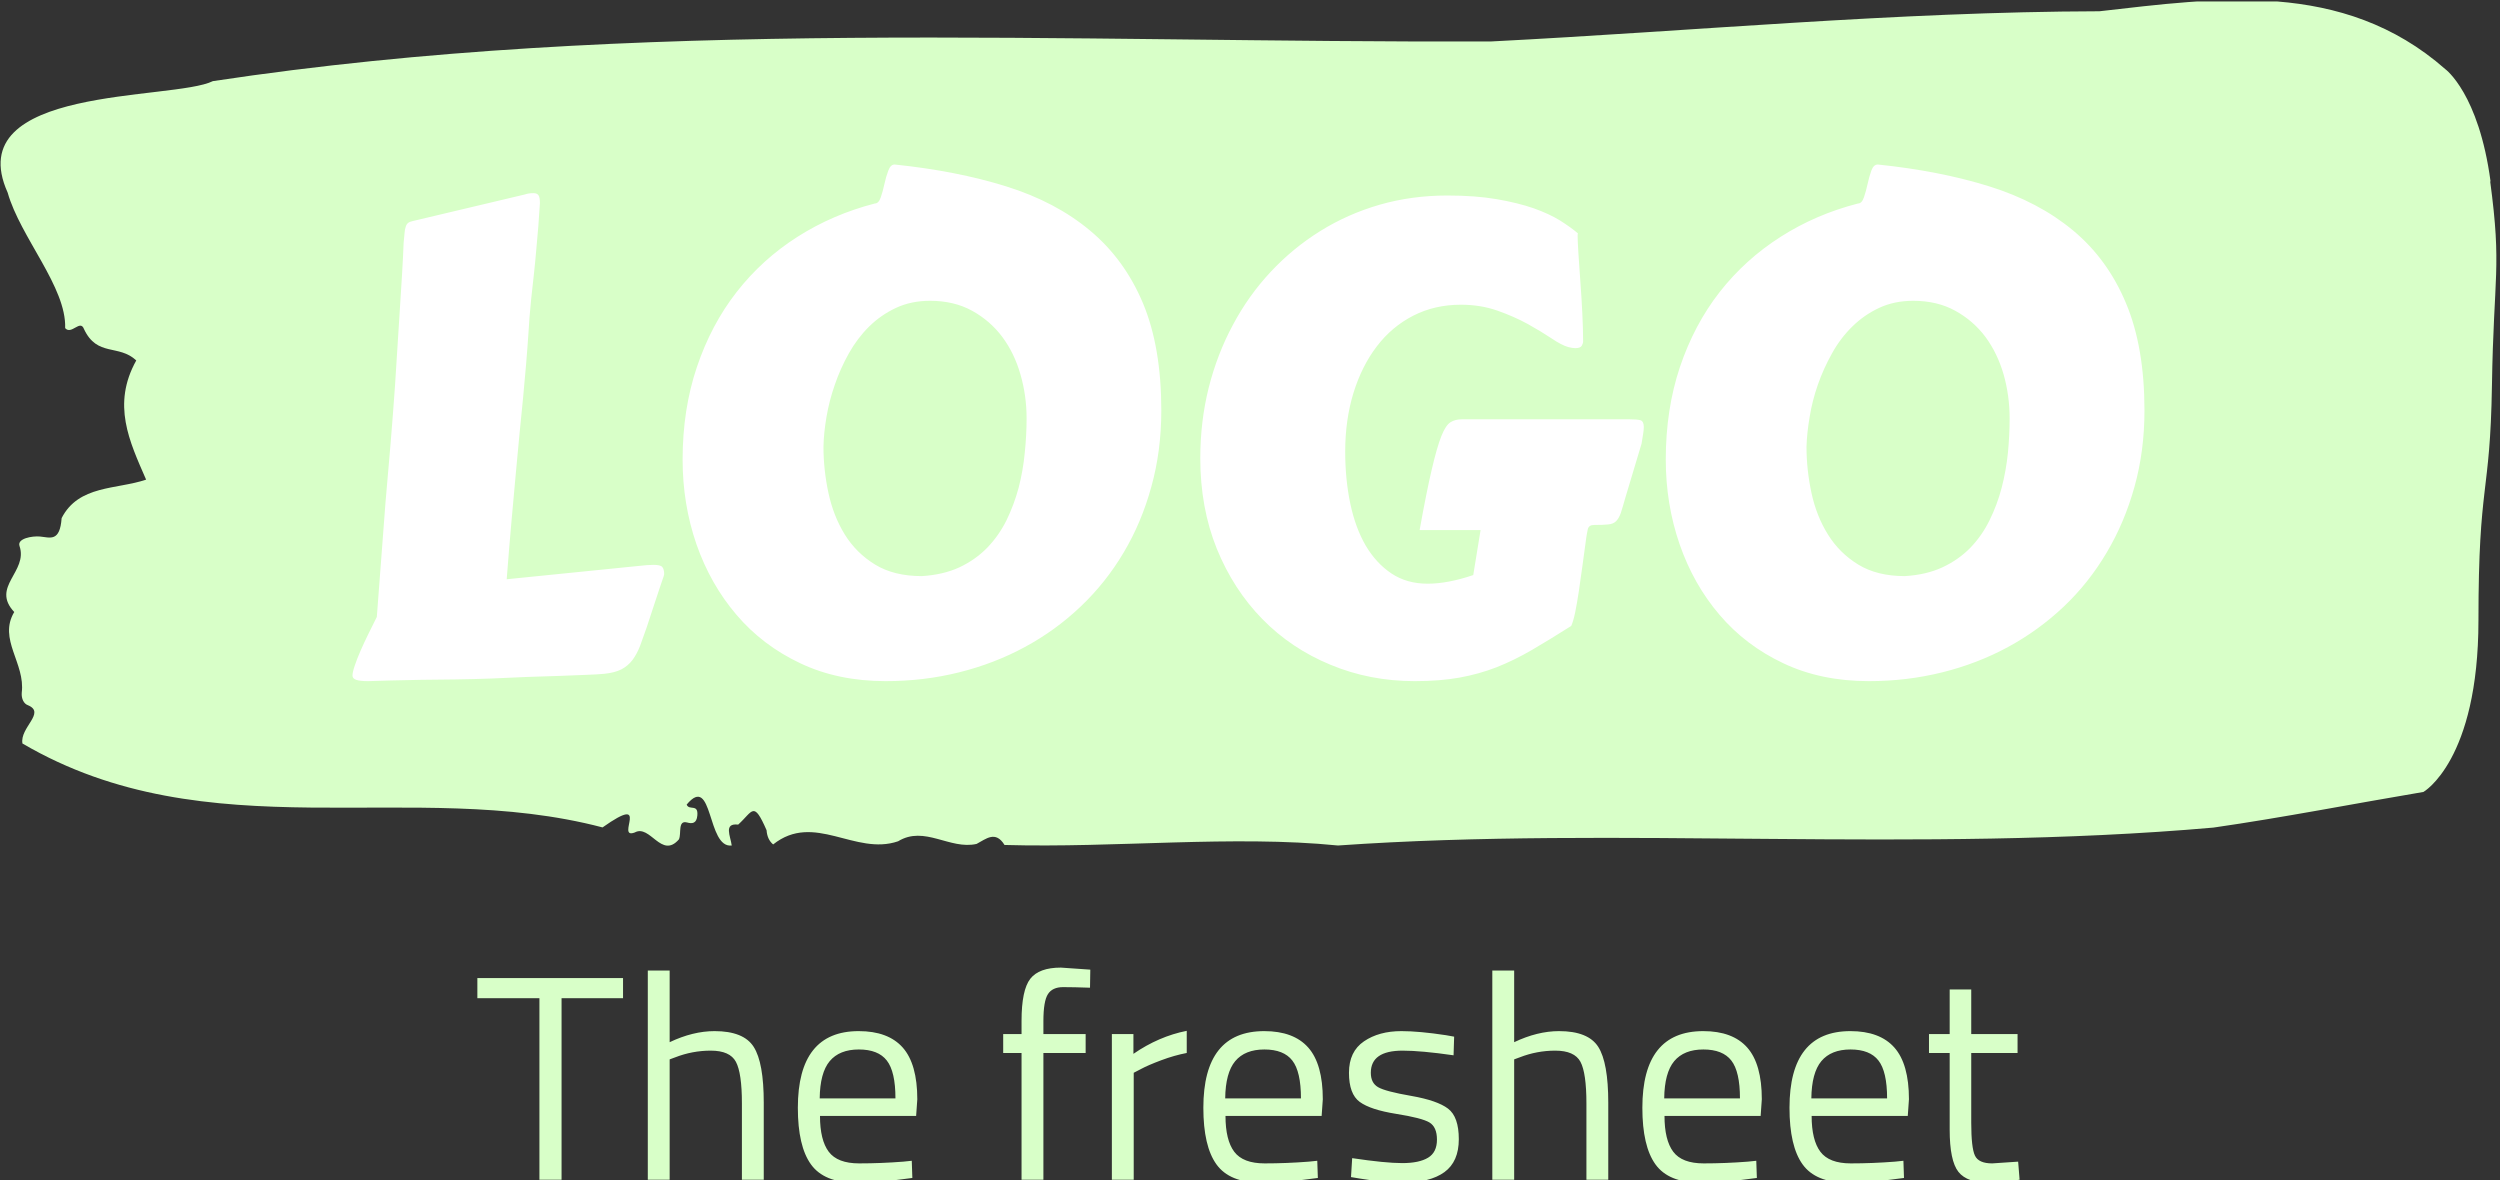 <svg xmlns="http://www.w3.org/2000/svg" version="1.1" xmlns:xlink="http://www.w3.org/1999/xlink" xmlns:svgjs="http://svgjs.dev/svgjs" width="1000" height="472" viewBox="0 0 1000 472"><rect x="0" y="0" width="1000" height="472" fill="#333333" stroke="none"/><g transform="matrix(1,0,0,1,-0.606,0.583)"><svg viewBox="0 0 396 187" data-background-color="#ffffff" preserveAspectRatio="xMidYMid meet" height="472" width="1000" xmlns="http://www.w3.org/2000/svg" xmlns:xlink="http://www.w3.org/1999/xlink"><g id="tight-bounds" transform="matrix(1,0,0,1,0.24,-0.231)"><svg viewBox="0 0 395.52 187.462" height="187.462" width="395.52"><g><svg viewBox="0 0 395.52 187.462" height="187.462" width="395.52"><g><svg viewBox="0 0 395.52 187.462" height="187.462" width="395.52"><g id="textblocktransform"><svg viewBox="0 0 395.52 187.462" height="187.462" width="395.52" id="textblock"><g><svg viewBox="0 0 395.52 134.013" height="134.013" width="395.52"><path d="M394.594 28.743C392.735 14.833 387.435 10.966 387.435 10.966 371.165-3.362 350.86-0.274 332.619 1.785 300.414 1.868 268.339 4.928 236.208 6.57 168.767 6.82 100.749 2.703 33.643 12.857 27.339 15.973-6.54 13.469 1.121 30.524 3.129 37.618 10.456 45.491 10.232 52.001 11.236 53.142 12.631 50.527 13.226 52.168 15.309 56.592 18.711 54.505 21.501 57.12 17.614 64.104 20.403 69.918 23.062 76.011 18.377 77.597 12.371 76.846 9.675 82.104 9.396 85.915 7.89 85.192 6.235 85.025 5.026 84.914 2.59 85.331 2.999 86.527 4.394 90.617-1.594 92.982 2.162 96.988-0.422 101.328 3.948 105.084 3.353 109.785 3.278 110.731 3.687 111.538 4.338 111.761 7.22 112.957 3.018 115.294 3.464 117.826 33.029 135.13 65.104 123.167 95.394 131.124 103.259 125.56 97.346 133.099 100.489 131.931 102.943 130.568 104.728 136.215 107.499 133.016 107.927 132.098 107.276 129.928 108.8 130.345 109.6 130.568 110.307 130.512 110.418 129.232 110.586 127.313 109.117 128.509 108.726 127.507 112.947 122.444 111.906 134.49 115.866 133.99 115.68 132.515 114.528 130.401 116.889 130.679 119.232 128.565 119.306 126.812 121.389 131.569 121.463 132.599 121.835 133.322 122.43 133.823 128.938 128.648 135.409 135.659 142.233 133.322 146.417 130.762 150.433 134.713 154.672 133.739 156.16 132.96 157.666 131.569 159.098 133.906 176.632 134.407 195.319 132.32 211.943 133.99 256.364 130.874 303.836 135.269 350.674 131.152 361.719 129.566 373.192 127.313 383.958 125.504 383.958 125.504 392.679 120.552 392.679 98.295S394.538 78.821 394.817 61.099C395.096 43.377 396.398 42.654 394.538 28.743Z" opacity="1" fill="#d8ffc8" data-fill-palette-color="tertiary"></path><g transform="matrix(1,0,0,1,55.768,26.069)"><svg width="283.983" viewBox="2.05 -38.23 137.01 39.5" height="81.875" data-palette-color="#ffffff"><path d="M16.36-34.99L16.36-34.99Q16.33-34.4 16.26-33.53 16.19-32.67 16.1-31.7 16.02-30.74 15.91-29.75 15.8-28.76 15.71-27.93 15.63-27.1 15.58-26.5 15.53-25.9 15.53-25.73L15.53-25.73Q15.43-24.22 15.32-22.92 15.21-21.63 15.09-20.36 14.97-19.09 14.83-17.74 14.7-16.38 14.55-14.75 14.4-13.11 14.22-11.11 14.04-9.11 13.84-6.52L13.84-6.52 23.95-7.54Q24.63-7.62 25.07-7.62L25.07-7.62Q25.61-7.62 25.74-7.45 25.88-7.28 25.88-6.91L25.88-6.91Q25.88-6.86 25.85-6.77 25.83-6.69 25.74-6.45 25.66-6.2 25.5-5.74 25.34-5.27 25.07-4.44L25.07-4.44 24.54-2.83Q24.27-2.05 24.04-1.43 23.8-0.81 23.46-0.35 23.12 0.1 22.61 0.37 22.09 0.63 21.29 0.71L21.29 0.71Q20.78 0.76 19.9 0.79 19.02 0.83 17.87 0.87 16.72 0.9 15.39 0.95 14.06 1 12.67 1.07L12.67 1.07Q11.3 1.12 9.91 1.14 8.52 1.15 7.28 1.17 6.03 1.2 4.98 1.22 3.93 1.25 3.25 1.27L3.25 1.27Q2.61 1.27 2.33 1.17 2.05 1.07 2.05 0.85L2.05 0.85Q2.05 0.59 2.22 0.09 2.39-0.42 2.66-1.04 2.93-1.66 3.26-2.33 3.59-3 3.91-3.64L3.91-3.64 4.57-12.35Q4.76-14.58 4.96-16.87 5.15-19.17 5.3-21.31L5.3-21.31 5.71-27.78Q5.86-30.08 5.91-31.12 5.96-32.15 5.96-32.25L5.96-32.25Q6.01-32.69 6.03-32.98 6.05-33.28 6.12-33.47 6.18-33.67 6.3-33.76 6.42-33.86 6.67-33.91L6.67-33.91 15.23-35.94Q15.5-36.04 15.89-36.04L15.89-36.04Q16.16-36.04 16.27-35.88 16.38-35.72 16.38-35.28L16.38-35.28Q16.38-35.23 16.37-35.14 16.36-35.06 16.36-34.99ZM38.06-16.65L38.06-16.65Q38.06-14.89 38.44-13.12 38.82-11.35 39.69-9.94 40.57-8.52 42.01-7.64 43.45-6.76 45.58-6.76L45.58-6.76Q47.21-6.86 48.45-7.43 49.68-8.01 50.57-8.92 51.46-9.84 52.05-11.02 52.63-12.21 52.98-13.51 53.32-14.82 53.45-16.19 53.59-17.55 53.59-18.82L53.59-18.82Q53.59-20.56 53.12-22.18 52.66-23.8 51.73-25.05 50.8-26.29 49.42-27.05 48.04-27.81 46.21-27.81L46.21-27.81Q44.77-27.81 43.61-27.27 42.45-26.73 41.55-25.84 40.65-24.95 40-23.79 39.35-22.63 38.93-21.4 38.5-20.17 38.29-18.93 38.08-17.7 38.06-16.65ZM42.82 1.27L42.82 1.27Q39.16 1.27 36.28-0.1 33.4-1.46 31.41-3.8 29.42-6.13 28.35-9.19 27.29-12.26 27.29-15.67L27.29-15.67Q27.29-19.51 28.38-22.74 29.47-25.98 31.42-28.48 33.37-30.98 36.07-32.7 38.77-34.42 41.99-35.25L41.99-35.25Q42.28-35.25 42.44-35.72 42.6-36.18 42.72-36.74 42.84-37.3 43.02-37.77 43.19-38.23 43.5-38.23L43.5-38.23Q48.24-37.74 52.02-36.56 55.81-35.38 58.44-33.18 61.08-30.98 62.49-27.62 63.89-24.27 63.89-19.43L63.89-19.43Q63.89-16.33 63.13-13.6 62.38-10.86 61.01-8.56 59.64-6.25 57.72-4.43 55.81-2.61 53.46-1.34 51.12-0.07 48.42 0.6 45.73 1.27 42.82 1.27ZM66.87-15.77L66.87-15.77Q66.87-18.58 67.51-21.15 68.16-23.73 69.36-25.96 70.55-28.2 72.25-30.02 73.95-31.84 76.04-33.14 78.14-34.45 80.6-35.16 83.05-35.86 85.76-35.86L85.76-35.86Q87.91-35.86 89.53-35.58 91.16-35.3 92.37-34.88 93.57-34.45 94.39-33.94 95.21-33.42 95.75-32.96L95.75-32.96Q95.72-32.96 95.72-32.79L95.72-32.79Q95.72-32.42 95.78-31.45 95.84-30.47 95.93-29.27 96.02-28.08 96.08-26.84 96.14-25.61 96.14-24.71L96.14-24.71Q96.14-24.56 96.04-24.38 95.94-24.19 95.55-24.19L95.55-24.19Q95.33-24.19 95.01-24.27L95.01-24.27Q94.5-24.41 93.72-24.94 92.94-25.46 91.9-26.04 90.86-26.61 89.58-27.06 88.3-27.51 86.79-27.51L86.79-27.51Q84.79-27.51 83.15-26.67 81.51-25.83 80.37-24.33 79.22-22.83 78.58-20.76 77.95-18.7 77.95-16.28L77.95-16.28Q77.95-14.16 78.34-12.3 78.73-10.45 79.52-9.09 80.32-7.74 81.49-6.96 82.66-6.18 84.25-6.18L84.25-6.18Q85.79-6.18 87.74-6.84L87.74-6.84 88.3-10.28 83.64-10.28Q84.17-13.23 84.57-14.92 84.96-16.6 85.3-17.46 85.64-18.31 86.01-18.53 86.37-18.75 86.86-18.75L86.86-18.75 99.7-18.75Q100.26-18.75 100.52-18.68 100.78-18.6 100.78-18.16L100.78-18.16Q100.78-17.94 100.73-17.64 100.68-17.33 100.61-16.89L100.61-16.89 99.38-12.79Q99.16-12.01 99.02-11.58 98.87-11.16 98.65-10.95 98.43-10.74 98.05-10.71 97.68-10.67 96.97-10.67L96.97-10.67Q96.58-10.67 96.5-10.35 96.43-10.03 96.38-9.69L96.38-9.69Q96.24-8.62 96.09-7.56 95.94-6.49 95.81-5.58 95.67-4.66 95.53-3.97 95.38-3.27 95.23-2.95L95.23-2.95Q93.57-1.9 92.22-1.11 90.86-0.32 89.52 0.21 88.18 0.73 86.69 1 85.2 1.27 83.27 1.27L83.27 1.27Q79.83 1.27 76.83 0.02 73.82-1.22 71.61-3.48 69.4-5.74 68.13-8.86 66.87-11.99 66.87-15.77ZM113.22-16.65L113.22-16.65Q113.22-14.89 113.6-13.12 113.98-11.35 114.86-9.94 115.74-8.52 117.18-7.64 118.62-6.76 120.74-6.76L120.74-6.76Q122.38-6.86 123.61-7.43 124.85-8.01 125.74-8.92 126.63-9.84 127.21-11.02 127.8-12.21 128.14-13.51 128.48-14.82 128.62-16.19 128.75-17.55 128.75-18.82L128.75-18.82Q128.75-20.56 128.29-22.18 127.82-23.8 126.9-25.05 125.97-26.29 124.59-27.05 123.21-27.81 121.38-27.81L121.38-27.81Q119.94-27.81 118.78-27.27 117.62-26.73 116.72-25.84 115.81-24.95 115.17-23.79 114.52-22.63 114.09-21.4 113.66-20.17 113.46-18.93 113.25-17.7 113.22-16.65ZM117.99 1.27L117.99 1.27Q114.32 1.27 111.44-0.1 108.56-1.46 106.57-3.8 104.58-6.13 103.52-9.19 102.46-12.26 102.46-15.67L102.46-15.67Q102.46-19.51 103.54-22.74 104.63-25.98 106.58-28.48 108.54-30.98 111.24-32.7 113.93-34.42 117.16-35.25L117.16-35.25Q117.45-35.25 117.61-35.72 117.77-36.18 117.89-36.74 118.01-37.3 118.18-37.77 118.35-38.23 118.67-38.23L118.67-38.23Q123.41-37.74 127.19-36.56 130.97-35.38 133.61-33.18 136.25-30.98 137.65-27.62 139.06-24.27 139.06-19.43L139.06-19.43Q139.06-16.33 138.3-13.6 137.54-10.86 136.17-8.56 134.81-6.25 132.89-4.43 130.97-2.61 128.63-1.34 126.29-0.07 123.59 0.6 120.89 1.27 117.99 1.27Z" opacity="1" transform="matrix(1,0,0,1,0,0)" fill="#ffffff" class="undefined-text-0" data-fill-palette-color="quaternary" id="text-0"></path></svg></g></svg></g><g transform="matrix(1,0,0,1,75.544,153.341)"><svg viewBox="0 0 244.431 34.121" height="34.121" width="244.431"><g transform="matrix(1,0,0,1,0,0)"><svg width="244.431" viewBox="0.65 -36.4 264.67 36.95" height="34.121" data-palette-color="#d8ffc8"><path d="M11.3-31.15L0.65-31.15 0.65-34.6 25.65-34.6 25.65-31.15 15.1-31.15 15.1 0 11.3 0 11.3-31.15ZM33.65-20.65L33.65 0 29.9 0 29.9-35.9 33.65-35.9 33.65-23.6Q37.65-25.5 41.35-25.5L41.35-25.5Q46.35-25.5 48.07-22.8 49.8-20.1 49.8-13.2L49.8-13.2 49.8 0 46.05 0 46.05-13.1Q46.05-18.3 45.02-20.23 44-22.15 40.7-22.15L40.7-22.15Q37.55-22.15 34.6-21L34.6-21 33.65-20.65ZM73.75-3.1L73.75-3.1 75.2-3.25 75.3-0.3Q69.59 0.5 65.55 0.5L65.55 0.5Q60.15 0.5 57.9-2.63 55.65-5.75 55.65-12.35L55.65-12.35Q55.65-25.5 66.09-25.5L66.09-25.5Q71.15-25.5 73.65-22.68 76.15-19.85 76.15-13.8L76.15-13.8 75.95-10.95 59.45-10.95Q59.45-6.8 60.95-4.8 62.45-2.8 66.17-2.8 69.9-2.8 73.75-3.1ZM59.4-13.95L72.4-13.95Q72.4-18.55 70.92-20.45 69.45-22.35 66.12-22.35 62.8-22.35 61.12-20.35 59.45-18.35 59.4-13.95L59.4-13.95ZM105.04-21.75L97.79-21.75 97.79 0 94.04 0 94.04-21.75 90.89-21.75 90.89-25 94.04-25 94.04-27.25Q94.04-32.55 95.54-34.48 97.04-36.4 100.79-36.4L100.79-36.4 105.84-36.05 105.79-32.95Q102.99-33.05 101.17-33.05 99.34-33.05 98.57-31.85 97.79-30.65 97.79-27.2L97.79-27.2 97.79-25 105.04-25 105.04-21.75ZM113.29 0L109.54 0 109.54-25 113.24-25 113.24-21.6Q117.59-24.6 122.39-25.55L122.39-25.55 122.39-21.75Q120.29-21.35 118.01-20.5 115.74-19.65 114.54-19L114.54-19 113.29-18.35 113.29 0ZM143.34-3.1L143.34-3.1 144.79-3.25 144.89-0.3Q139.19 0.5 135.14 0.5L135.14 0.5Q129.74 0.5 127.49-2.63 125.24-5.75 125.24-12.35L125.24-12.35Q125.24-25.5 135.69-25.5L135.69-25.5Q140.74-25.5 143.24-22.68 145.74-19.85 145.74-13.8L145.74-13.8 145.54-10.95 129.04-10.95Q129.04-6.8 130.54-4.8 132.04-2.8 135.76-2.8 139.49-2.8 143.34-3.1ZM128.99-13.95L141.99-13.95Q141.99-18.55 140.51-20.45 139.04-22.35 135.71-22.35 132.39-22.35 130.71-20.35 129.04-18.35 128.99-13.95L128.99-13.95ZM159.43-22.15L159.43-22.15Q153.98-22.15 153.98-18.35L153.98-18.35Q153.98-16.6 155.23-15.88 156.48-15.15 160.93-14.38 165.38-13.6 167.23-12.2 169.08-10.8 169.08-6.95 169.08-3.1 166.61-1.3 164.13 0.5 159.38 0.5L159.38 0.5Q156.28 0.5 152.08-0.2L152.08-0.2 150.58-0.45 150.78-3.7Q156.48-2.85 159.38-2.85 162.28-2.85 163.81-3.78 165.33-4.7 165.33-6.88 165.33-9.05 164.03-9.83 162.73-10.6 158.33-11.3 153.93-12 152.08-13.35 150.23-14.7 150.23-18.35 150.23-22 152.81-23.75 155.38-25.5 159.23-25.5L159.23-25.5Q162.28-25.5 166.88-24.8L166.88-24.8 168.28-24.55 168.18-21.35Q162.63-22.15 159.43-22.15ZM178.58-20.65L178.58 0 174.83 0 174.83-35.9 178.58-35.9 178.58-23.6Q182.58-25.5 186.28-25.5L186.28-25.5Q191.28-25.5 193.01-22.8 194.73-20.1 194.73-13.2L194.73-13.2 194.73 0 190.98 0 190.98-13.1Q190.98-18.3 189.96-20.23 188.93-22.15 185.63-22.15L185.63-22.15Q182.48-22.15 179.53-21L179.53-21 178.58-20.65ZM218.68-3.1L218.68-3.1 220.13-3.25 220.23-0.3Q214.53 0.5 210.48 0.5L210.48 0.5Q205.08 0.5 202.83-2.63 200.58-5.75 200.58-12.35L200.58-12.35Q200.58-25.5 211.03-25.5L211.03-25.5Q216.08-25.5 218.58-22.68 221.08-19.85 221.08-13.8L221.08-13.8 220.88-10.95 204.38-10.95Q204.38-6.8 205.88-4.8 207.38-2.8 211.1-2.8 214.83-2.8 218.68-3.1ZM204.33-13.95L217.33-13.95Q217.33-18.55 215.85-20.45 214.38-22.35 211.05-22.35 207.73-22.35 206.05-20.35 204.38-18.35 204.33-13.95L204.33-13.95ZM243.93-3.1L243.93-3.1 245.38-3.25 245.48-0.3Q239.78 0.5 235.73 0.5L235.73 0.5Q230.33 0.5 228.08-2.63 225.83-5.75 225.83-12.35L225.83-12.35Q225.83-25.5 236.28-25.5L236.28-25.5Q241.33-25.5 243.83-22.68 246.33-19.85 246.33-13.8L246.33-13.8 246.13-10.95 229.63-10.95Q229.63-6.8 231.13-4.8 232.63-2.8 236.35-2.8 240.08-2.8 243.93-3.1ZM229.58-13.95L242.58-13.95Q242.58-18.55 241.1-20.45 239.63-22.35 236.3-22.35 232.98-22.35 231.3-20.35 229.63-18.35 229.58-13.95L229.58-13.95ZM264.97-25L264.97-21.75 257.02-21.75 257.02-9.8Q257.02-5.5 257.65-4.15 258.27-2.8 260.62-2.8L260.62-2.8 265.07-3.1 265.32 0Q261.97 0.55 260.22 0.55L260.22 0.55Q256.32 0.55 254.82-1.35 253.32-3.25 253.32-8.6L253.32-8.6 253.32-21.75 249.77-21.75 249.77-25 253.32-25 253.32-32.65 257.02-32.65 257.02-25 264.97-25Z" opacity="1" transform="matrix(1,0,0,1,0,0)" fill="#d8ffc8" class="undefined-text-1" data-fill-palette-color="secondary" id="text-1"></path></svg></g></svg></g></svg></g></svg></g><g></g></svg></g><defs></defs></svg><rect width="395.52" height="187.462" fill="none" stroke="none" visibility="hidden"></rect></g></svg></g></svg>